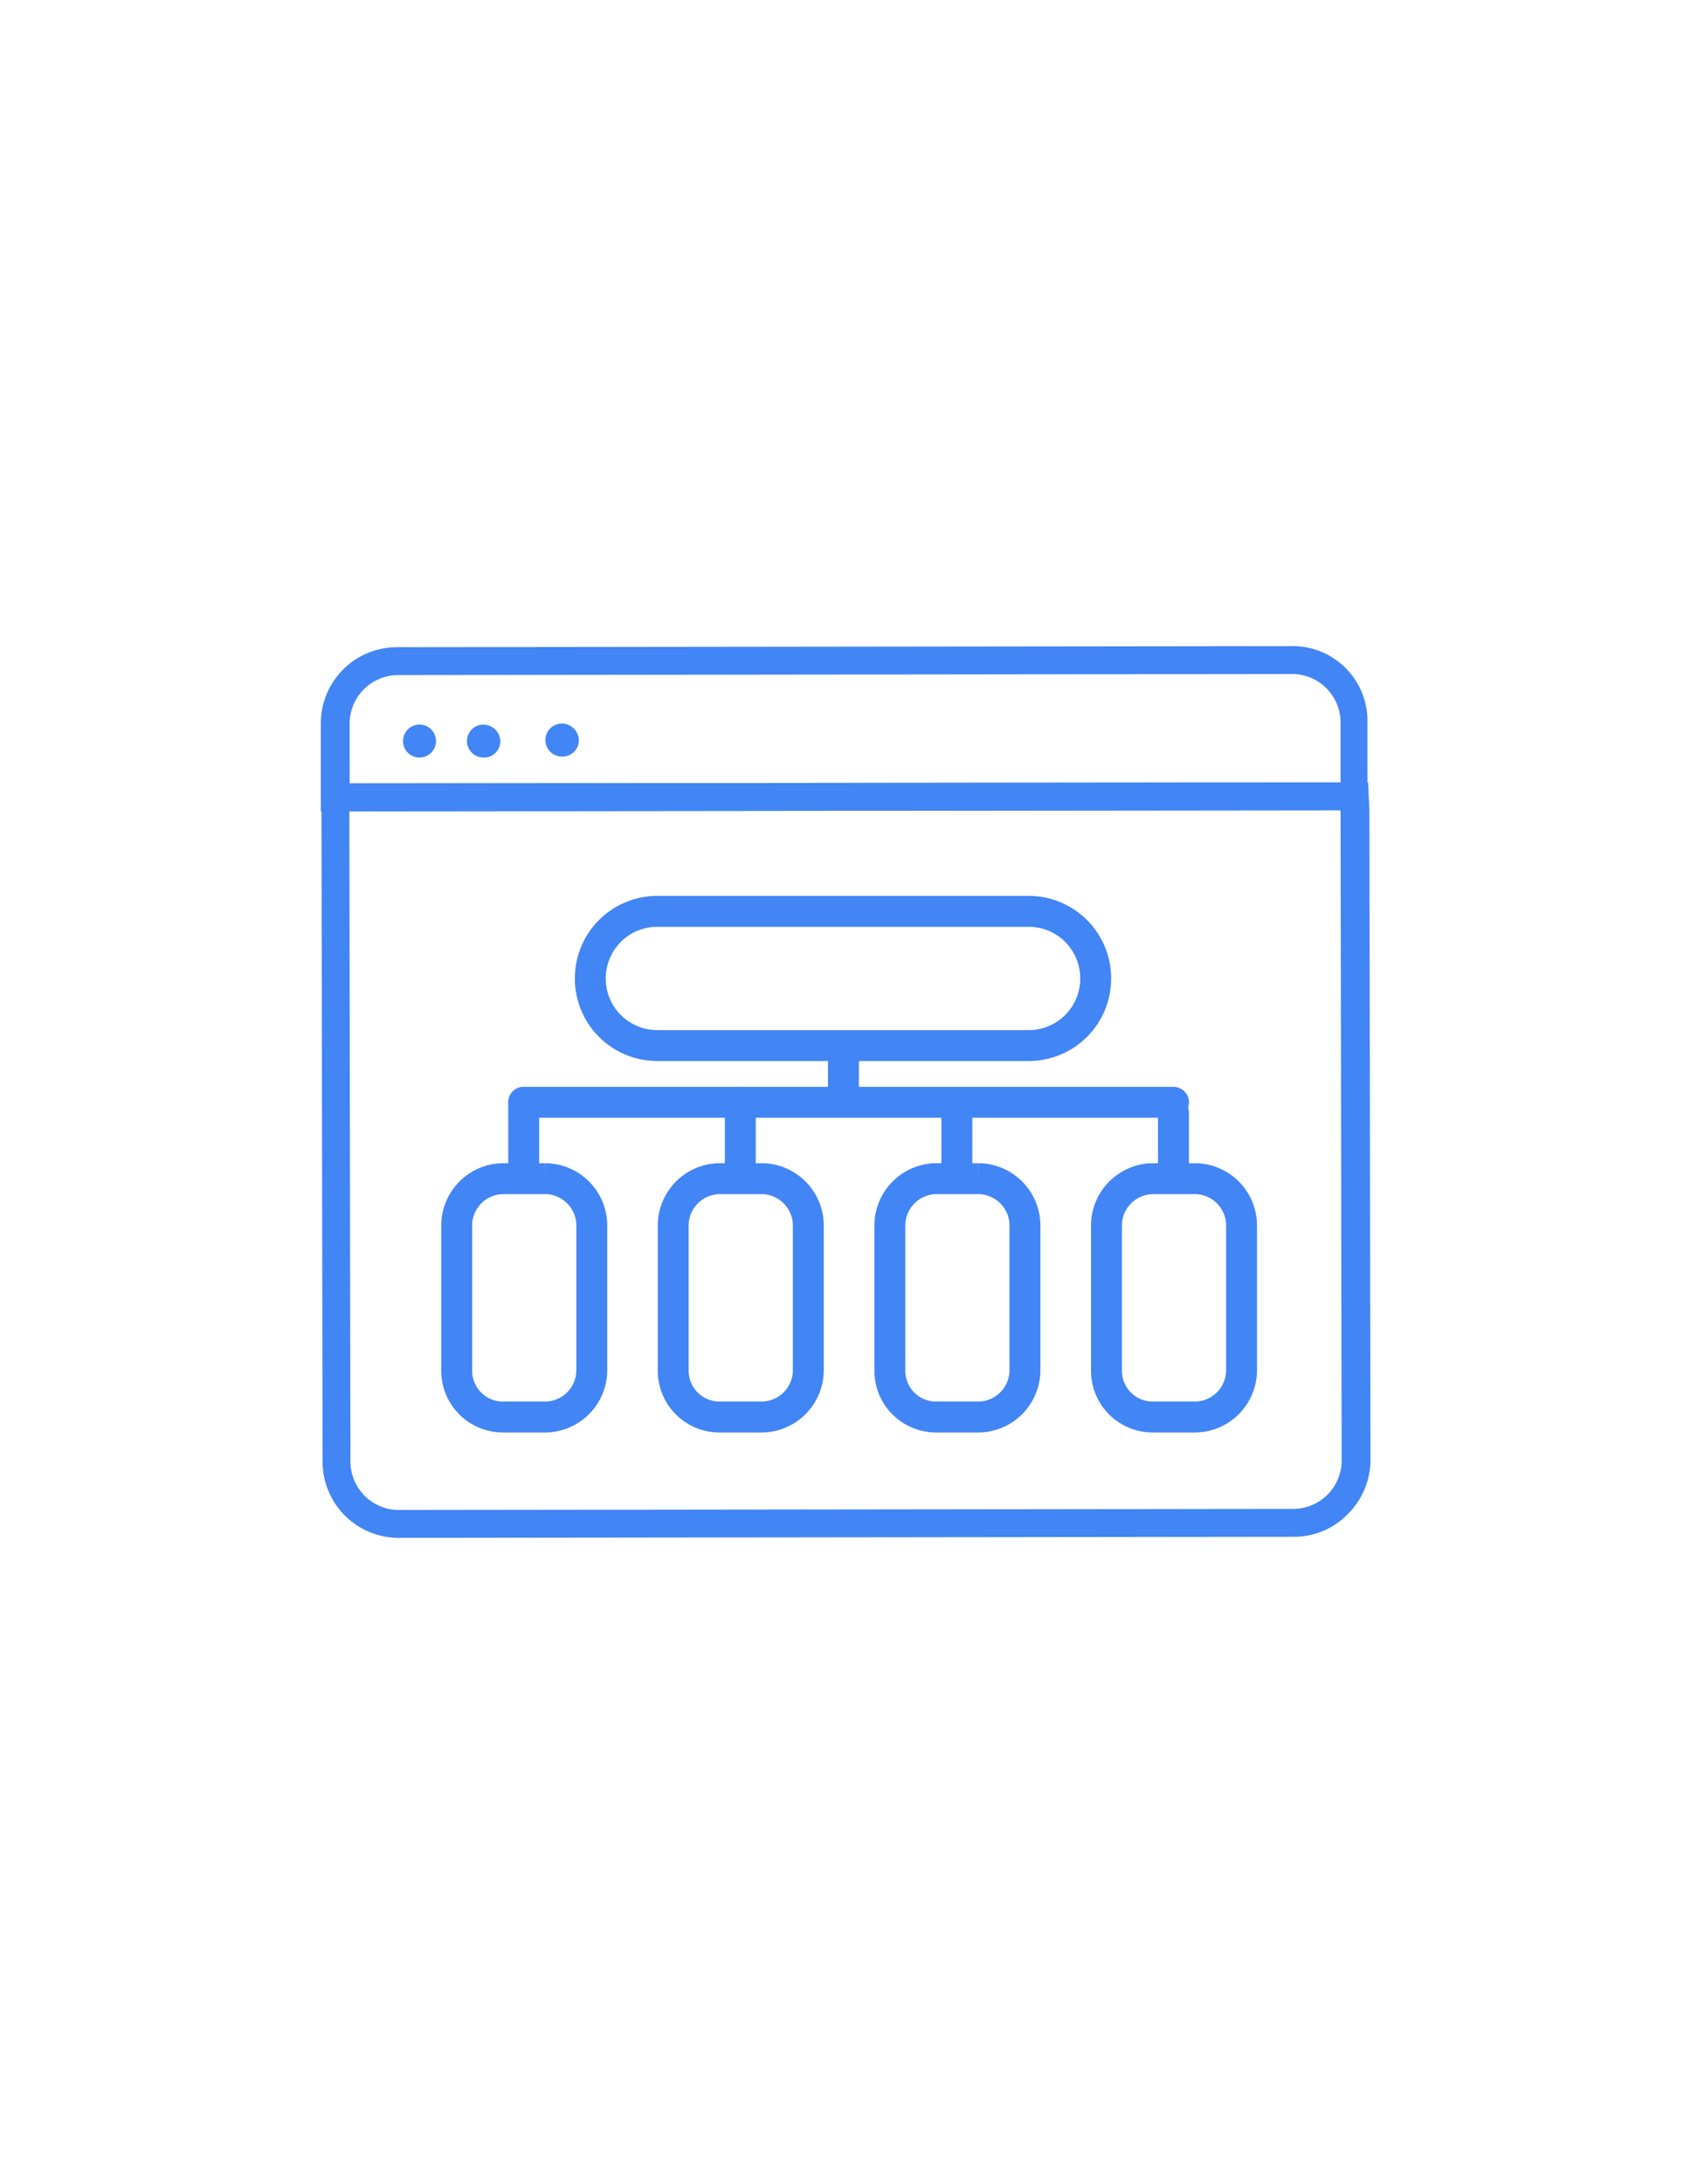 <svg id="Layer_1" data-name="Layer 1" xmlns="http://www.w3.org/2000/svg" width="172.36" height="222.48" viewBox="0 0 172.36 222.48"><defs><style>.cls-1{fill:#4285f4;}.cls-2,.cls-3,.cls-4{fill:none;}.cls-3,.cls-4{stroke:#4285f4;stroke-miterlimit:10;stroke-width:3.15px;}.cls-4{stroke-linecap:round;}</style></defs><title>ux</title><path class="cls-1" d="M131.7,68.66a4.94,4.94,0,0,1,4.94,4.94v6.1l-101,.11v-6.1a4.94,4.94,0,0,1,4.94-4.94l91.15-.11h0m0-2.84h0l-91.25.11a7.76,7.76,0,0,0-7.78,7.78v8.94h2.84l101-.11h2.84V73.6a7.61,7.61,0,0,0-7.67-7.78"/><path class="cls-1" d="M136.64,82.54l.11,66.23a4.94,4.94,0,0,1-4.94,4.94l-91.15.11h0a4.94,4.94,0,0,1-4.94-4.94l-.11-66.23,101-.11m2.84-2.84h-2.84l-101,.11H32.77v2.84l.11,66.23a7.76,7.76,0,0,0,7.78,7.78l91.25-.11a7.63,7.63,0,0,0,5.47-2.31,7.82,7.82,0,0,0,2.31-5.47l-.11-66.23Z"/><path class="cls-1" d="M42.76,73.81h0a1.68,1.68,0,1,0,0,3.36h0a1.68,1.68,0,1,0,0-3.36"/><path class="cls-1" d="M49.28,73.81h0a1.68,1.68,0,1,0,0,3.36h0A1.66,1.66,0,0,0,51,75.5a1.73,1.73,0,0,0-1.68-1.68"/><path class="cls-1" d="M57.27,73.71h0a1.68,1.68,0,0,0,0,3.36h0A1.66,1.66,0,0,0,59,75.39a1.73,1.73,0,0,0-1.68-1.68"/><path class="cls-2" d="M35.61,82.64l.11,66.23a4.94,4.94,0,0,0,4.94,4.94l91.25-.11a4.94,4.94,0,0,0,4.94-4.94l-.11-66.23Z"/><path class="cls-3" d="M104.89,106.51H67a6.82,6.82,0,0,1-6.83-6.83h0A6.82,6.82,0,0,1,67,92.84h37.85a6.82,6.82,0,0,1,6.83,6.83h0A6.82,6.82,0,0,1,104.89,106.51Z"/><path class="cls-3" d="M46.55,139.63V124.8a4.78,4.78,0,0,1,4.73-4.73h4.31a4.78,4.78,0,0,1,4.73,4.73v14.82a4.78,4.78,0,0,1-4.73,4.73H51.28A4.71,4.71,0,0,1,46.55,139.63Z"/><path class="cls-3" d="M68.62,139.63V124.8a4.78,4.78,0,0,1,4.73-4.73h4.31a4.78,4.78,0,0,1,4.73,4.73v14.82a4.78,4.78,0,0,1-4.73,4.73H73.35A4.71,4.71,0,0,1,68.62,139.63Z"/><path class="cls-3" d="M90.7,139.63V124.8a4.78,4.78,0,0,1,4.73-4.73h4.31a4.78,4.78,0,0,1,4.73,4.73v14.82a4.78,4.78,0,0,1-4.73,4.73H95.43A4.71,4.71,0,0,1,90.7,139.63Z"/><path class="cls-3" d="M112.78,139.63V124.8a4.78,4.78,0,0,1,4.73-4.73h4.31a4.78,4.78,0,0,1,4.73,4.73v14.82a4.78,4.78,0,0,1-4.73,4.73h-4.31A4.71,4.71,0,0,1,112.78,139.63Z"/><line class="cls-4" x1="53.38" y1="112.29" x2="119.61" y2="112.29"/><line class="cls-3" x1="85.97" y1="107.03" x2="85.97" y2="112.29"/><line class="cls-3" x1="97.53" y1="112.29" x2="97.53" y2="119.65"/><line class="cls-4" x1="119.61" y1="113.34" x2="119.61" y2="119.65"/><line class="cls-4" x1="53.38" y1="112.29" x2="53.38" y2="119.65"/><line class="cls-4" x1="75.46" y1="112.29" x2="75.46" y2="119.65"/></svg>